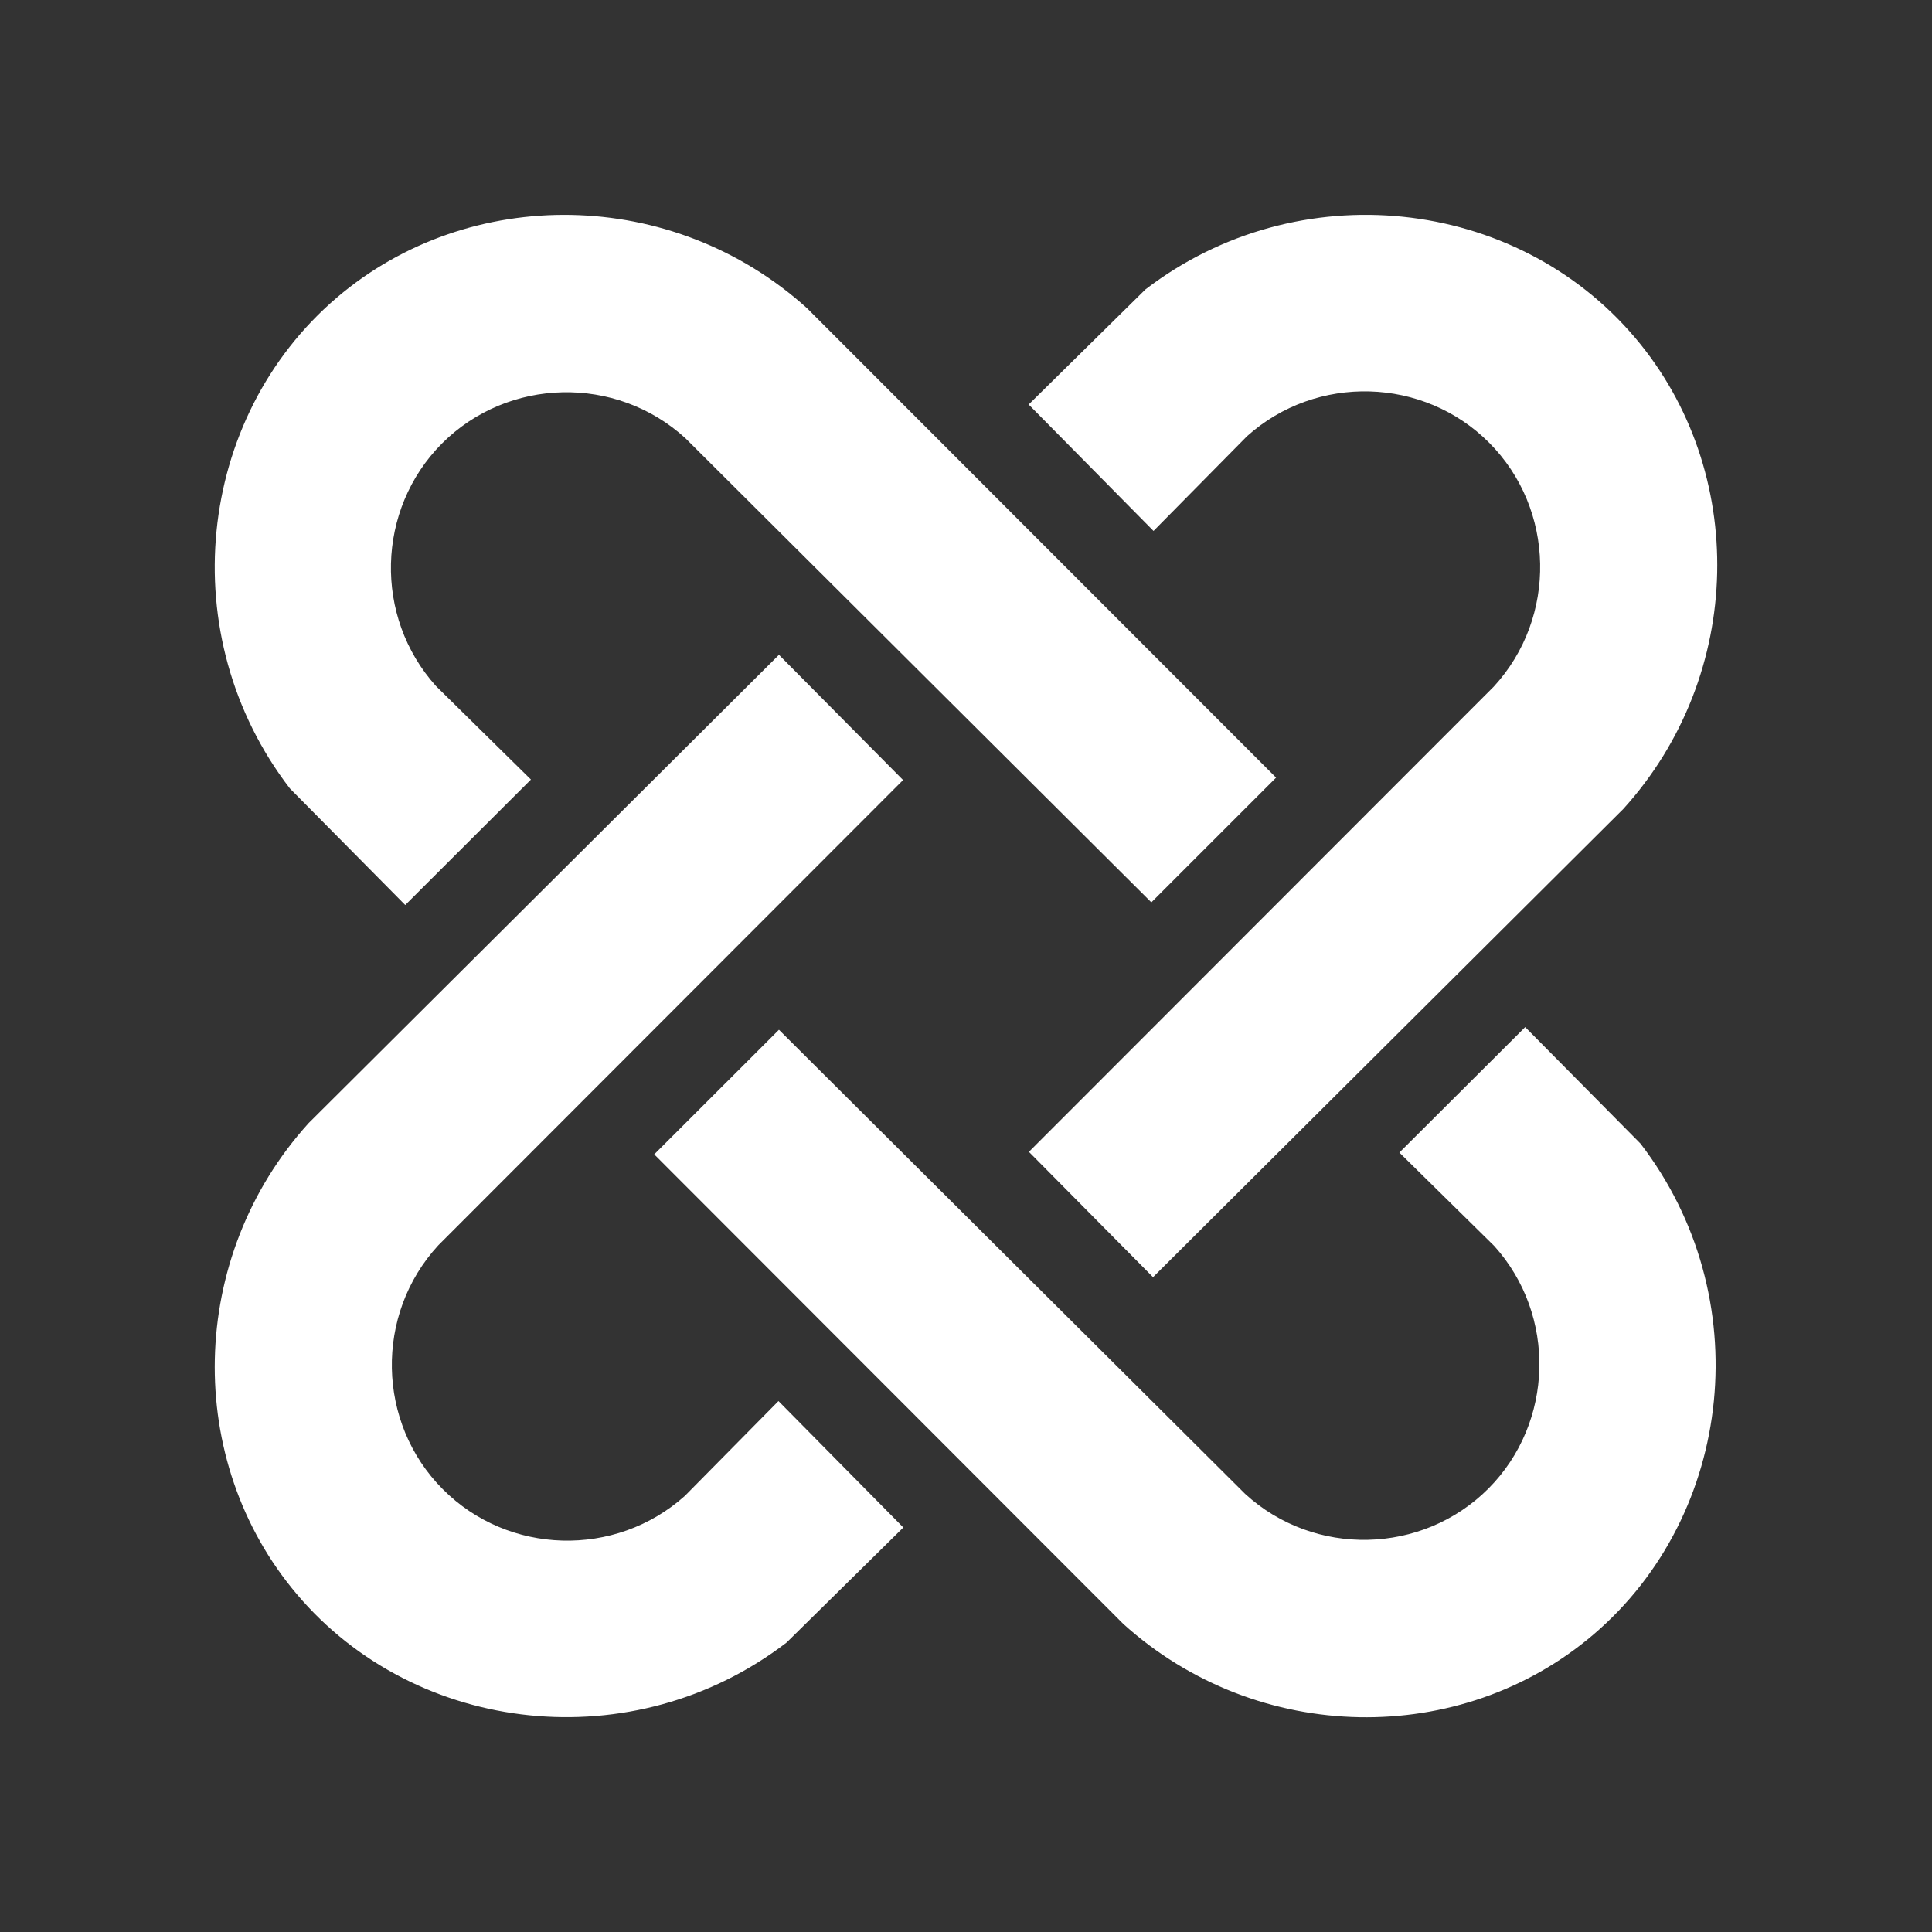 <svg xmlns="http://www.w3.org/2000/svg" width="16" height="16" viewBox="0 0 16 16" fill="none">
    <rect x="0" y="0" width="16" height="16" fill="#333333" stroke="none"/>
    <path fill-rule="evenodd" clip-rule="evenodd"
        d="M3.356 7.495L4.397 6.456L3.611 5.682C3.094 5.108 3.117 4.219 3.659 3.674C4.206 3.125 5.102 3.104 5.676 3.629L9.535 7.473L10.568 6.44L6.683 2.552C5.57 1.547 3.887 1.527 2.788 2.466C1.623 3.462 1.429 5.267 2.401 6.53L3.356 7.495ZM8.519 3.35L9.553 4.397L10.328 3.612C10.903 3.096 11.791 3.122 12.333 3.667C12.88 4.216 12.898 5.113 12.371 5.686L8.521 9.539L9.549 10.577L13.444 6.699C14.451 5.587 14.476 3.901 13.542 2.798C12.552 1.627 10.75 1.428 9.486 2.397L8.519 3.35ZM7.481 12.65L6.447 11.603L5.672 12.388C5.096 12.904 4.209 12.878 3.667 12.333C3.12 11.784 3.102 10.887 3.629 10.314L7.479 6.46L6.451 5.423L2.556 9.301C1.549 10.413 1.524 12.099 2.458 13.202C3.448 14.373 5.25 14.572 6.514 13.603L7.481 12.65ZM11.589 9.545L12.631 8.506L13.586 9.471C14.557 10.734 14.364 12.539 13.198 13.535C12.1 14.474 10.416 14.454 9.303 13.449L5.418 9.56L6.451 8.528L10.311 12.371C10.884 12.897 11.78 12.876 12.327 12.327C12.869 11.782 12.892 10.893 12.375 10.319L11.589 9.545Z"
        fill="#FFFFFF" fill-opacity="1" />
</svg>